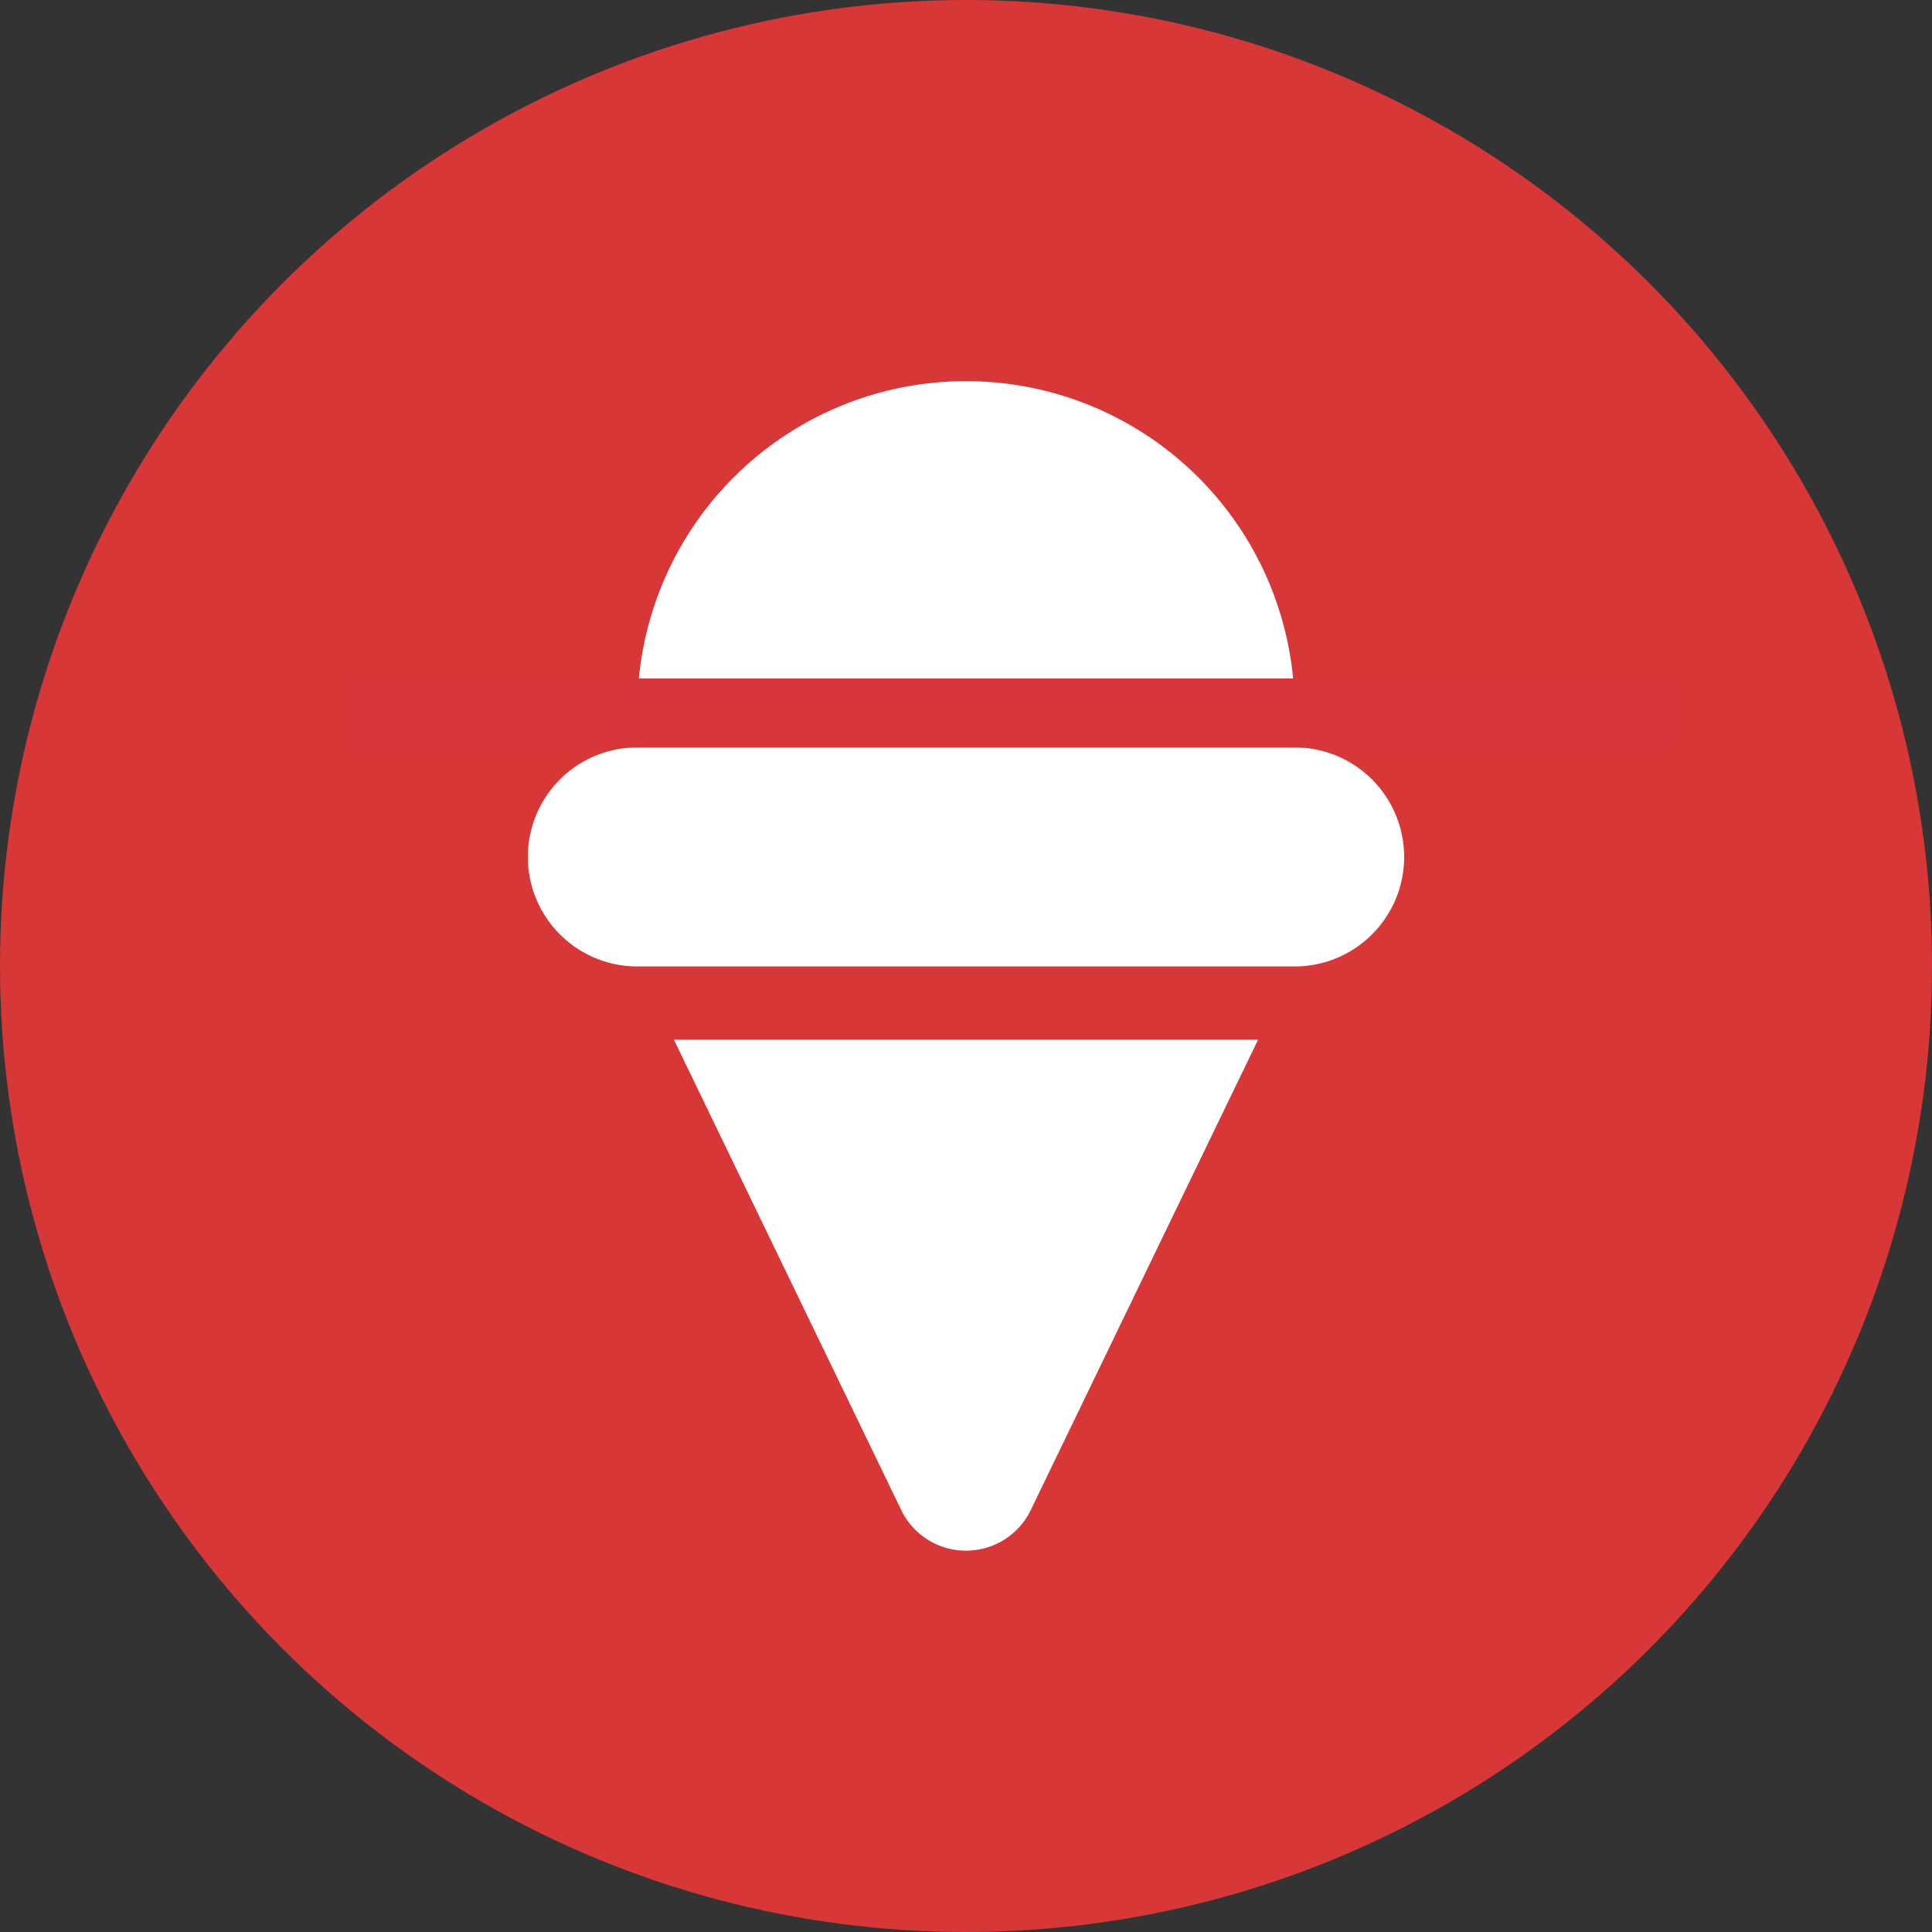 <svg xmlns="http://www.w3.org/2000/svg" width="42" height="42" viewBox="0 0 42 42">
  <rect x="0" y="0" width="42" height="42" fill="#333333" stroke="none"/>
  <g id="Group_24" data-name="Group 24" transform="translate(-333 -21)">
    <circle id="Ellipse_6" data-name="Ellipse 6" cx="21" cy="21" r="21" transform="translate(333 21)" fill="#d73737"/>
    <path id="Icon_awesome-ice-cream" data-name="Icon awesome-ice-cream" d="M18.919,7.929h-.047a7.144,7.144,0,1,0-14.194,0H4.631a2.381,2.381,0,1,0,0,4.762H18.919a2.381,2.381,0,0,0,0-4.762ZM10.355,24.483a1.564,1.564,0,0,0,2.84,0l4.93-10.2H5.425Z" transform="translate(342.225 29.319)" fill="#fff"/>
    <line id="Line_1" data-name="Line 1" x2="29" transform="translate(340.5 36.5)" fill="none" stroke="#d73738" stroke-width="1.5"/>
  </g>
</svg>
